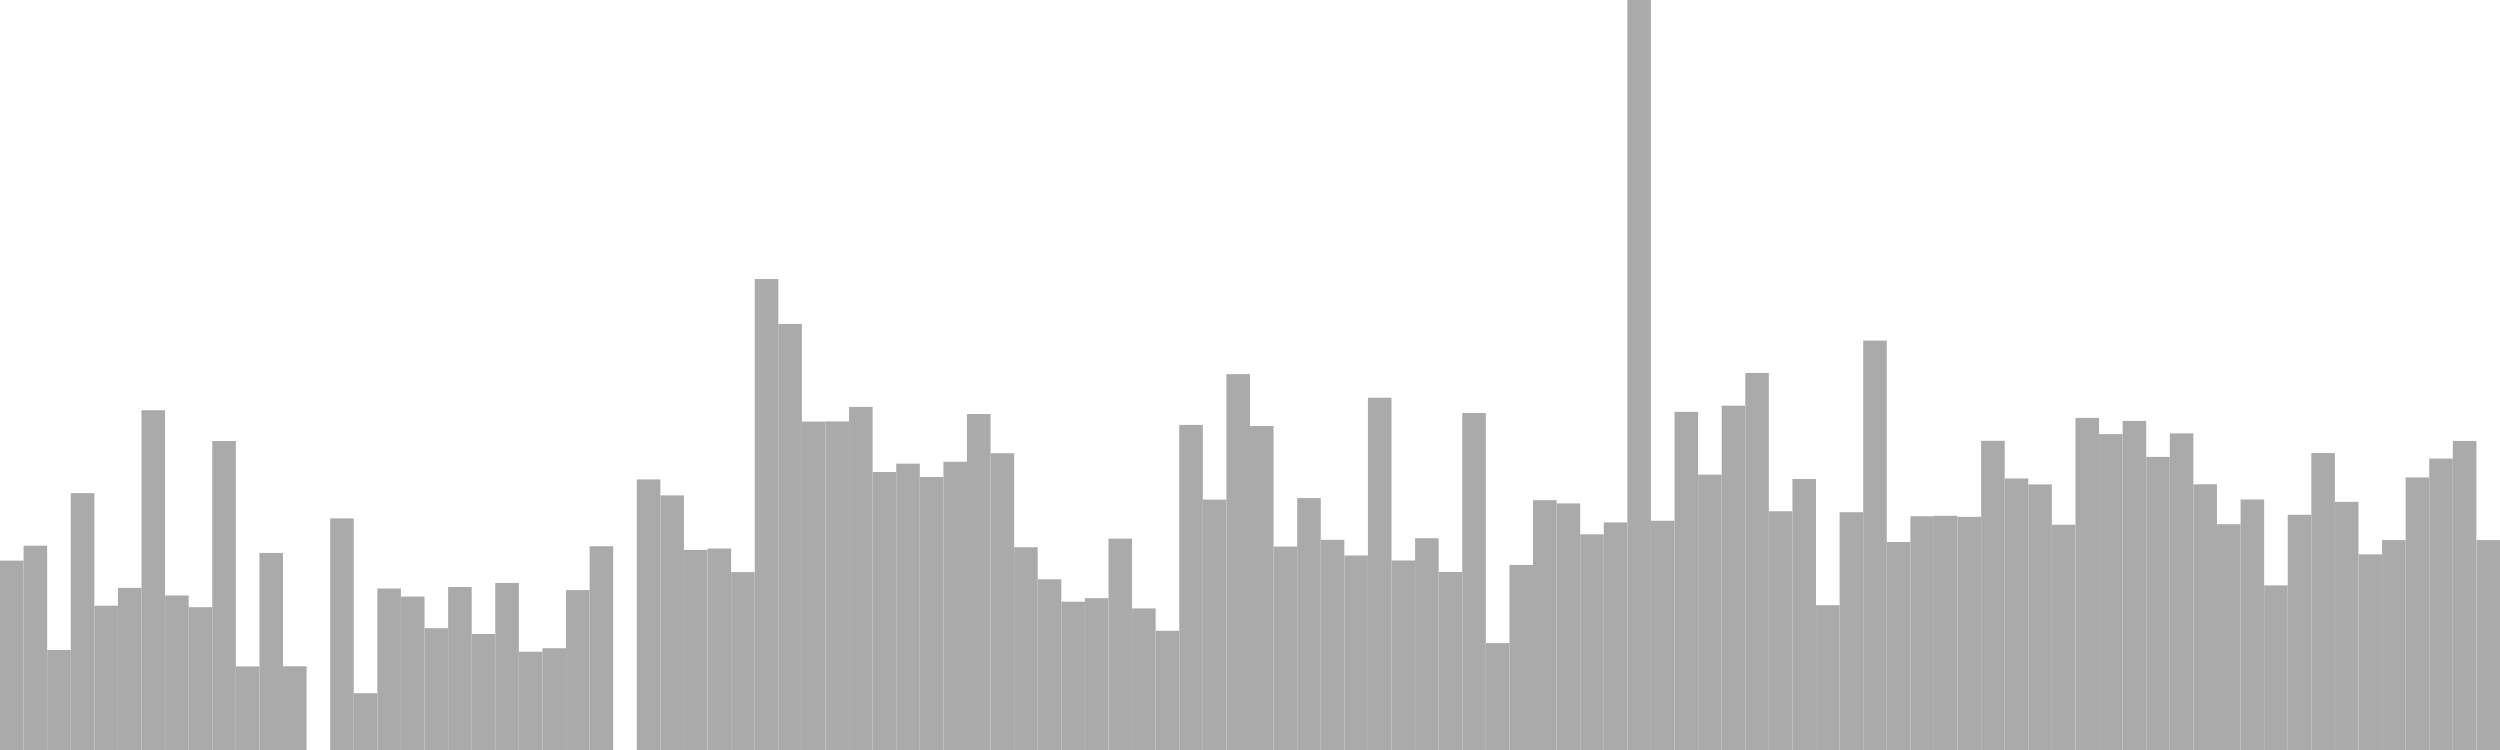 <?xml version="1.0" standalone="no"?>
<svg xmlns:xlink="http://www.w3.org/1999/xlink" xmlns="http://www.w3.org/2000/svg" class="topic-graph" style="width: 100em; height: 30em; text-align: center;"><rect width="0.943em" height="7.575em" x="0em" y="22.425em" fill="#aaa"/><rect width="0.943em" height="8.173em" x="0.943em" y="21.827em" fill="#aaa"/><rect width="0.943em" height="4.003em" x="1.887em" y="25.997em" fill="#aaa"/><rect width="0.943em" height="10.276em" x="2.83em" y="19.724em" fill="#aaa"/><rect width="0.943em" height="5.771em" x="3.774em" y="24.229em" fill="#aaa"/><rect width="0.943em" height="6.485em" x="4.717em" y="23.515em" fill="#aaa"/><rect width="0.943em" height="13.59em" x="5.66em" y="16.41em" fill="#aaa"/><rect width="0.943em" height="6.182em" x="6.604em" y="23.818em" fill="#aaa"/><rect width="0.943em" height="5.713em" x="7.547em" y="24.287em" fill="#aaa"/><rect width="0.943em" height="12.359em" x="8.491em" y="17.641em" fill="#aaa"/><rect width="0.943em" height="3.344em" x="9.434em" y="26.656em" fill="#aaa"/><rect width="0.943em" height="7.883em" x="10.377em" y="22.117em" fill="#aaa"/><rect width="0.943em" height="3.348em" x="11.321em" y="26.652em" fill="#aaa"/><rect width="0.943em" height="0em" x="12.264em" y="30em" fill="#aaa"/><rect width="0.943em" height="9.265em" x="13.208em" y="20.735em" fill="#aaa"/><rect width="0.943em" height="2.272em" x="14.151em" y="27.728em" fill="#aaa"/><rect width="0.943em" height="6.459em" x="15.094em" y="23.541em" fill="#aaa"/><rect width="0.943em" height="6.137em" x="16.038em" y="23.863em" fill="#aaa"/><rect width="0.943em" height="4.872em" x="16.981em" y="25.128em" fill="#aaa"/><rect width="0.943em" height="6.52em" x="17.925em" y="23.48em" fill="#aaa"/><rect width="0.943em" height="4.641em" x="18.868em" y="25.359em" fill="#aaa"/><rect width="0.943em" height="6.682em" x="19.811em" y="23.318em" fill="#aaa"/><rect width="0.943em" height="3.932em" x="20.755em" y="26.068em" fill="#aaa"/><rect width="0.943em" height="4.072em" x="21.698em" y="25.928em" fill="#aaa"/><rect width="0.943em" height="6.396em" x="22.642em" y="23.604em" fill="#aaa"/><rect width="0.943em" height="8.15em" x="23.585em" y="21.85em" fill="#aaa"/><rect width="0.943em" height="0em" x="24.528em" y="30em" fill="#aaa"/><rect width="0.943em" height="10.823em" x="25.472em" y="19.177em" fill="#aaa"/><rect width="0.943em" height="10.185em" x="26.415em" y="19.815em" fill="#aaa"/><rect width="0.943em" height="8.002em" x="27.358em" y="21.998em" fill="#aaa"/><rect width="0.943em" height="8.059em" x="28.302em" y="21.941em" fill="#aaa"/><rect width="0.943em" height="7.115em" x="29.245em" y="22.885em" fill="#aaa"/><rect width="0.943em" height="18.839em" x="30.189em" y="11.161em" fill="#aaa"/><rect width="0.943em" height="17.042em" x="31.132em" y="12.958em" fill="#aaa"/><rect width="0.943em" height="13.136em" x="32.075em" y="16.864em" fill="#aaa"/><rect width="0.943em" height="13.144em" x="33.019em" y="16.856em" fill="#aaa"/><rect width="0.943em" height="13.725em" x="33.962em" y="16.275em" fill="#aaa"/><rect width="0.943em" height="11.12em" x="34.906em" y="18.88em" fill="#aaa"/><rect width="0.943em" height="11.453em" x="35.849em" y="18.547em" fill="#aaa"/><rect width="0.943em" height="10.922em" x="36.792em" y="19.078em" fill="#aaa"/><rect width="0.943em" height="11.529em" x="37.736em" y="18.471em" fill="#aaa"/><rect width="0.943em" height="13.438em" x="38.679em" y="16.562em" fill="#aaa"/><rect width="0.943em" height="11.872em" x="39.623em" y="18.128em" fill="#aaa"/><rect width="0.943em" height="8.11em" x="40.566em" y="21.89em" fill="#aaa"/><rect width="0.943em" height="6.827em" x="41.509em" y="23.173em" fill="#aaa"/><rect width="0.943em" height="5.932em" x="42.453em" y="24.068em" fill="#aaa"/><rect width="0.943em" height="6.074em" x="43.396em" y="23.926em" fill="#aaa"/><rect width="0.943em" height="8.455em" x="44.34em" y="21.545em" fill="#aaa"/><rect width="0.943em" height="5.664em" x="45.283em" y="24.336em" fill="#aaa"/><rect width="0.943em" height="4.77em" x="46.226em" y="25.23em" fill="#aaa"/><rect width="0.943em" height="13.004em" x="47.17em" y="16.996em" fill="#aaa"/><rect width="0.943em" height="10.015em" x="48.113em" y="19.985em" fill="#aaa"/><rect width="0.943em" height="15.035em" x="49.057em" y="14.965em" fill="#aaa"/><rect width="0.943em" height="12.958em" x="50em" y="17.042em" fill="#aaa"/><rect width="0.943em" height="8.138em" x="50.943em" y="21.862em" fill="#aaa"/><rect width="0.943em" height="10.077em" x="51.887em" y="19.923em" fill="#aaa"/><rect width="0.943em" height="8.409em" x="52.83em" y="21.591em" fill="#aaa"/><rect width="0.943em" height="7.78em" x="53.774em" y="22.22em" fill="#aaa"/><rect width="0.943em" height="14.09em" x="54.717em" y="15.91em" fill="#aaa"/><rect width="0.943em" height="7.581em" x="55.66em" y="22.419em" fill="#aaa"/><rect width="0.943em" height="8.471em" x="56.604em" y="21.529em" fill="#aaa"/><rect width="0.943em" height="7.122em" x="57.547em" y="22.878em" fill="#aaa"/><rect width="0.943em" height="13.478em" x="58.491em" y="16.522em" fill="#aaa"/><rect width="0.943em" height="4.275em" x="59.434em" y="25.725em" fill="#aaa"/><rect width="0.943em" height="7.403em" x="60.377em" y="22.597em" fill="#aaa"/><rect width="0.943em" height="9.993em" x="61.321em" y="20.007em" fill="#aaa"/><rect width="0.943em" height="9.864em" x="62.264em" y="20.136em" fill="#aaa"/><rect width="0.943em" height="8.629em" x="63.208em" y="21.371em" fill="#aaa"/><rect width="0.943em" height="9.104em" x="64.151em" y="20.896em" fill="#aaa"/><rect width="0.943em" height="30em" x="65.094em" y="0em" fill="#aaa"/><rect width="0.943em" height="9.17em" x="66.038em" y="20.83em" fill="#aaa"/><rect width="0.943em" height="13.526em" x="66.981em" y="16.474em" fill="#aaa"/><rect width="0.943em" height="11.014em" x="67.925em" y="18.986em" fill="#aaa"/><rect width="0.943em" height="13.773em" x="68.868em" y="16.227em" fill="#aaa"/><rect width="0.943em" height="15.083em" x="69.811em" y="14.917em" fill="#aaa"/><rect width="0.943em" height="9.55em" x="70.755em" y="20.45em" fill="#aaa"/><rect width="0.943em" height="10.839em" x="71.698em" y="19.161em" fill="#aaa"/><rect width="0.943em" height="5.792em" x="72.642em" y="24.208em" fill="#aaa"/><rect width="0.943em" height="9.511em" x="73.585em" y="20.489em" fill="#aaa"/><rect width="0.943em" height="16.375em" x="74.528em" y="13.625em" fill="#aaa"/><rect width="0.943em" height="8.319em" x="75.472em" y="21.681em" fill="#aaa"/><rect width="0.943em" height="9.348em" x="76.415em" y="20.652em" fill="#aaa"/><rect width="0.943em" height="9.369em" x="77.358em" y="20.631em" fill="#aaa"/><rect width="0.943em" height="9.326em" x="78.302em" y="20.674em" fill="#aaa"/><rect width="0.943em" height="12.369em" x="79.245em" y="17.631em" fill="#aaa"/><rect width="0.943em" height="10.86em" x="80.189em" y="19.14em" fill="#aaa"/><rect width="0.943em" height="10.624em" x="81.132em" y="19.376em" fill="#aaa"/><rect width="0.943em" height="9.011em" x="82.075em" y="20.989em" fill="#aaa"/><rect width="0.943em" height="13.285em" x="83.019em" y="16.715em" fill="#aaa"/><rect width="0.943em" height="12.634em" x="83.962em" y="17.366em" fill="#aaa"/><rect width="0.943em" height="13.163em" x="84.906em" y="16.837em" fill="#aaa"/><rect width="0.943em" height="11.724em" x="85.849em" y="18.276em" fill="#aaa"/><rect width="0.943em" height="12.666em" x="86.792em" y="17.334em" fill="#aaa"/><rect width="0.943em" height="10.628em" x="87.736em" y="19.372em" fill="#aaa"/><rect width="0.943em" height="9.032em" x="88.679em" y="20.968em" fill="#aaa"/><rect width="0.943em" height="10.02em" x="89.623em" y="19.98em" fill="#aaa"/><rect width="0.943em" height="6.585em" x="90.566em" y="23.415em" fill="#aaa"/><rect width="0.943em" height="9.41em" x="91.509em" y="20.59em" fill="#aaa"/><rect width="0.943em" height="11.878em" x="92.453em" y="18.122em" fill="#aaa"/><rect width="0.943em" height="9.925em" x="93.396em" y="20.075em" fill="#aaa"/><rect width="0.943em" height="7.826em" x="94.34em" y="22.174em" fill="#aaa"/><rect width="0.943em" height="8.397em" x="95.283em" y="21.603em" fill="#aaa"/><rect width="0.943em" height="10.903em" x="96.226em" y="19.097em" fill="#aaa"/><rect width="0.943em" height="11.656em" x="97.17em" y="18.344em" fill="#aaa"/><rect width="0.943em" height="12.363em" x="98.113em" y="17.637em" fill="#aaa"/><rect width="0.943em" height="8.398em" x="99.057em" y="21.602em" fill="#aaa"/></svg>